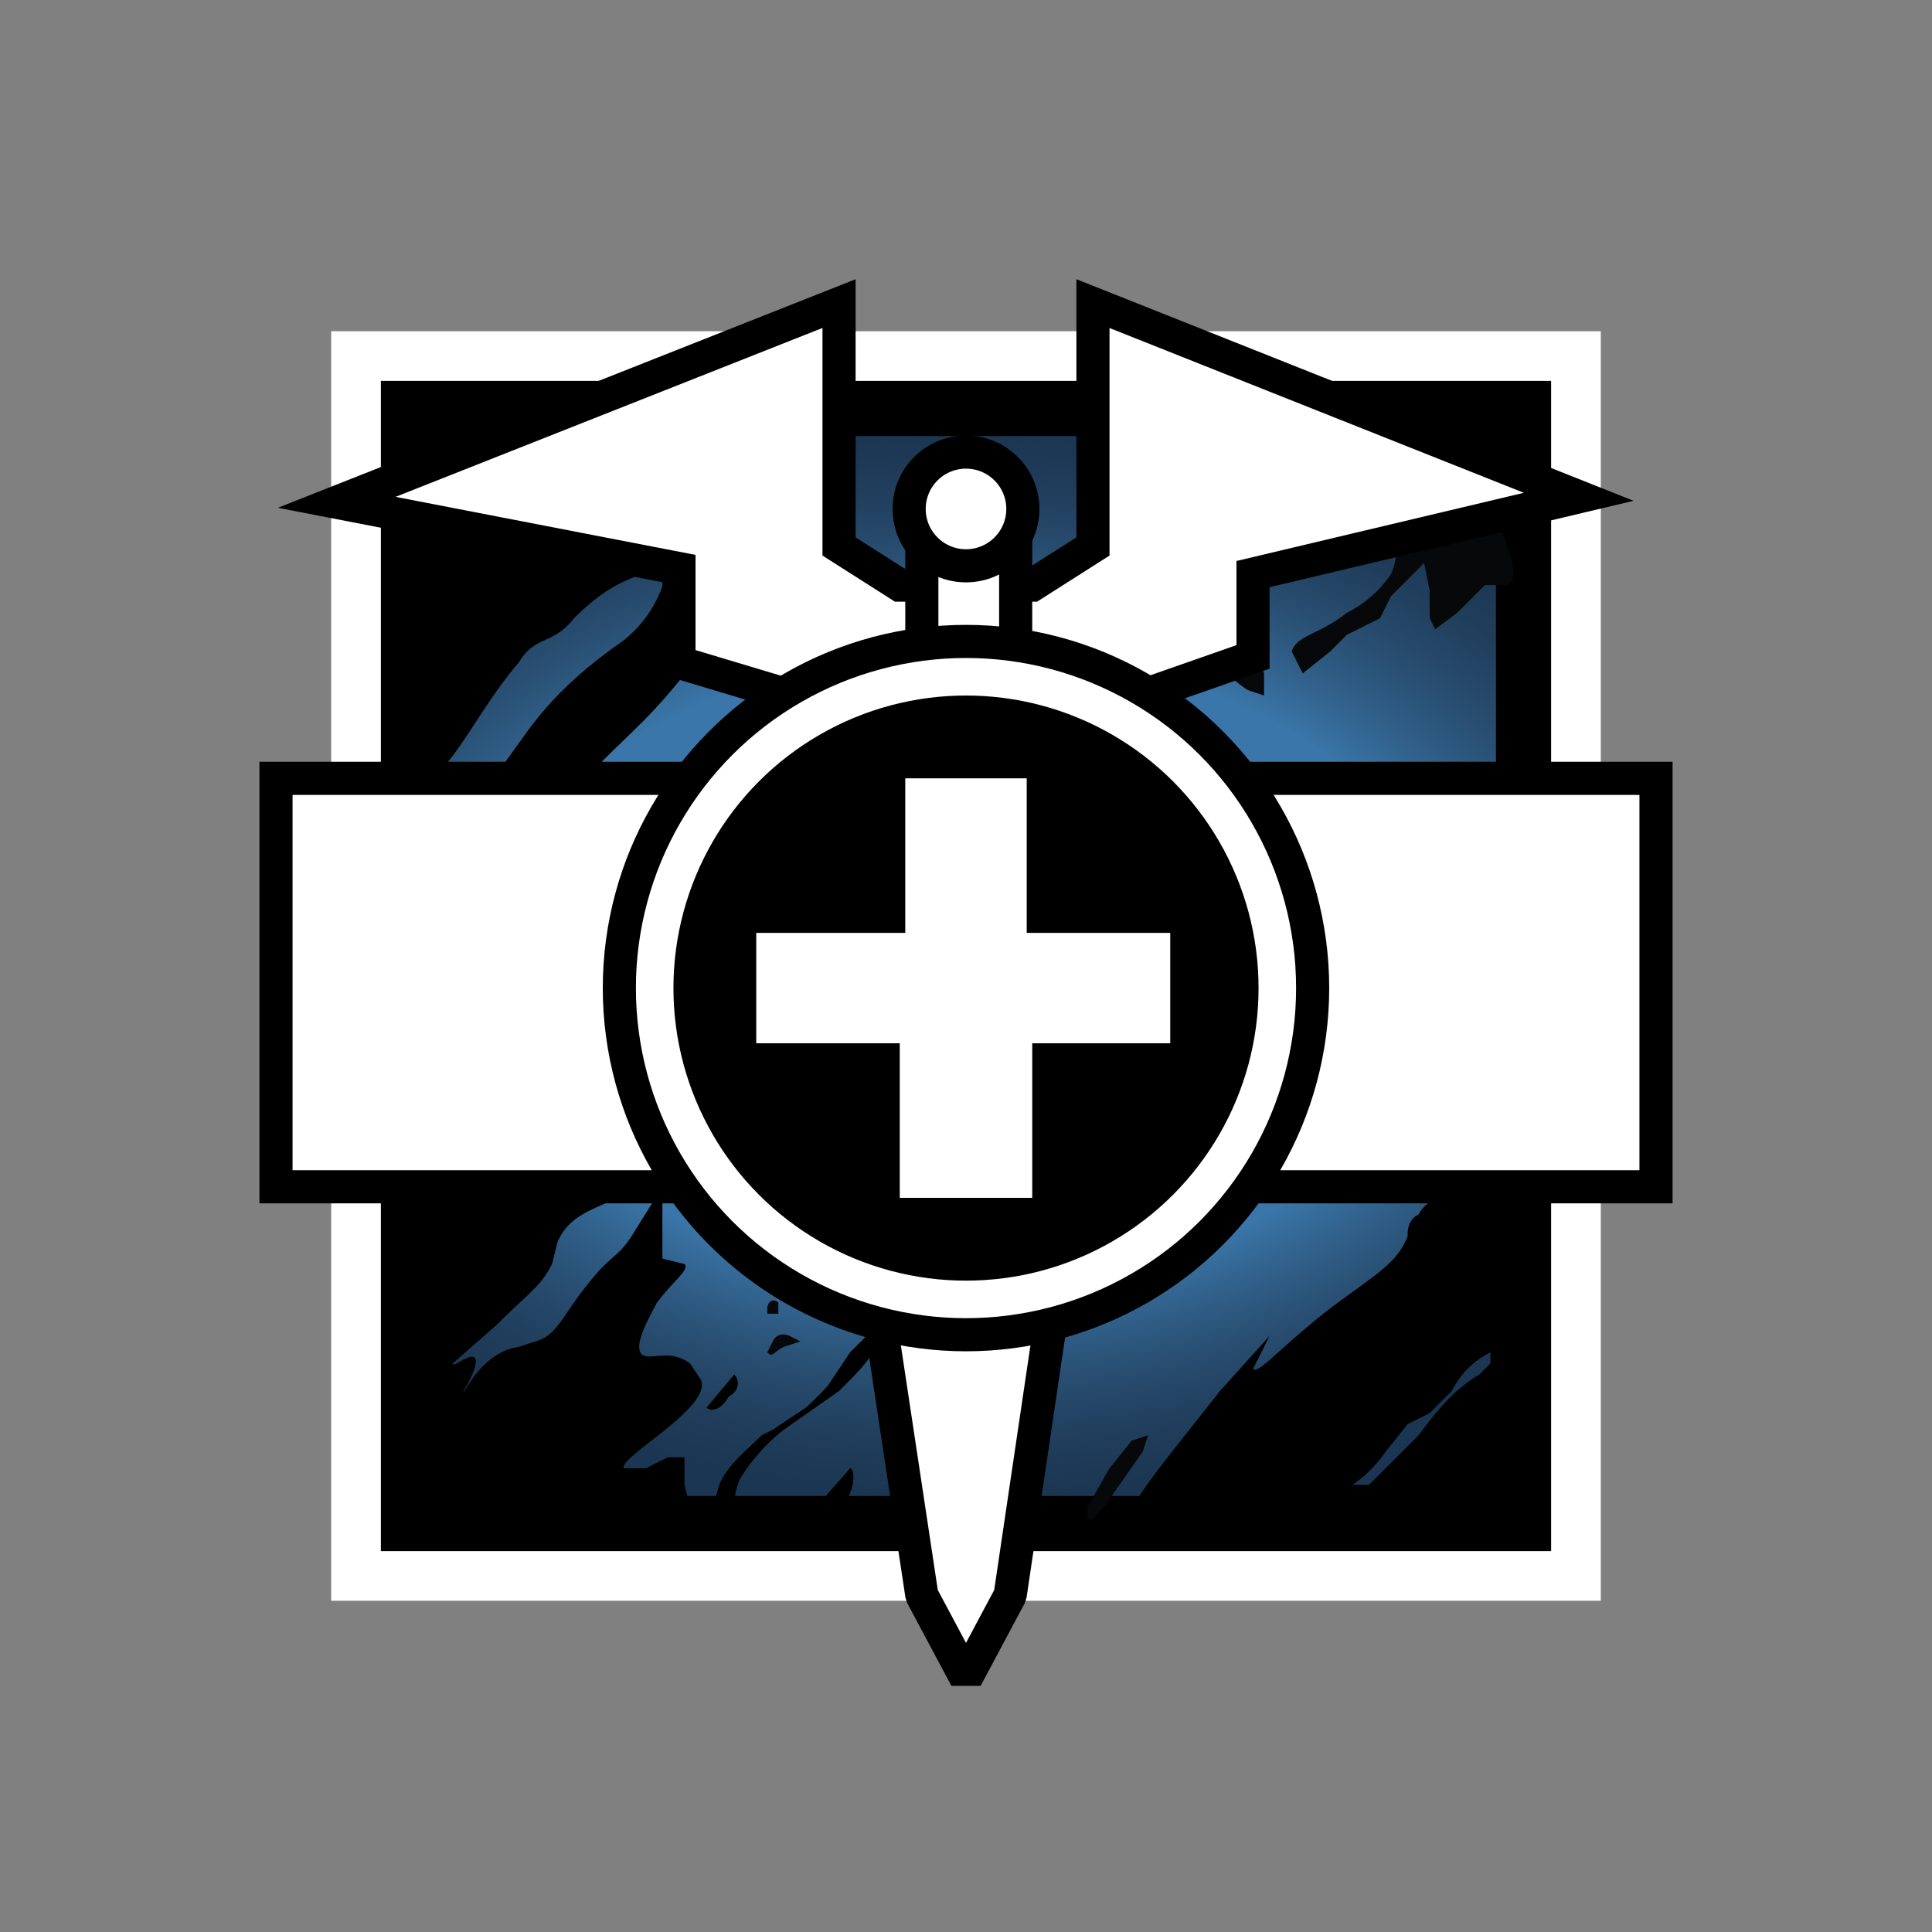 <svg xmlns="http://www.w3.org/2000/svg" viewBox="0 0 350 350"><rect x="0" y="0" width="350" height="350" fill="#808080" stroke="none"/><switch><g><path fill="#fff" d="M60 60h230v230H60z"/><path d="M69 69h212v212H69z"/><path fill="#1b3652" d="M248 79H102l-23 9v183h192V90z"/><radialGradient id="a" cx="175" cy="175" r="96" gradientTransform="matrix(0 -1 1.5 0 -87 350)" gradientUnits="userSpaceOnUse"><stop offset=".6" stop-color="#4fa0e2"/><stop offset="1" stop-color="#3a6082" stop-opacity="0"/></radialGradient><path fill="url(#a)" d="M79 79h192v192H79z" opacity=".6"/><path d="M73 78c-2 1 2 4 1 13-3 24 0 47 0 47l4 2c3 1 9-12 16-20 3-5 6-3 10-8 8-8 12-7 16-10 6-6 15-17 13-21-4-6-20 0-43-1-7-1-12-5-17-2zm-2 136l-3-3c0-2 0-3 2-5 5-3 9 0 19-1 13-1 17-8 22-4 4 2 6 9 4 13-3 5-11 4-14 11l-1 4c-2 4-4 5-10 11l-8 7c0 1 3-2 4-1s-2 6-2 6c0 1 3-7 10-8l3-1c4-1 5-5 10-11 4-5 5-4 8-9l5-8v13l4 1c1 1-2 3-5 7-1 2-4 7-3 9s5-1 9 2l2 3c2 5-15 14-14 16h4l4-2h3v5l1 4c1 1 2 2 4 1l1-4c1-4 5-7 8-10l2-1 6-4a60 60 0 004-4l4-6 7-7c2 0 0 1-2 5-1 3-3 5-7 9l-10 7a34 34 0 00-8 9c-2 5 0 7-1 9-4 4-15-6-31-5-13 0-18 8-24 4-3-2-3-6-4-14l-1-29c0-10 1-16-1-16a2 2 0 01-1-1v-3z"/><path fill="#060809" d="M141 236c-1-1-2 0-2 1v1h2v-2z"/><path d="M67 167c-1-7 12-11 26-31 3-4 7-11 20-20 5-4 7-9 8-13 2-8-2-13 0-16 4-4 19-2 22 5 0 1 1 6-15 25-9 12-12 14-19 21-19 23-19 40-29 41-6 0-12-6-13-12z"/><path fill="#060809" d="M253 89c-3 3 2 8-1 15a21 21 0 01-8 7c-5 4-9 4-10 7l2 4 5-4 3-3 6-3 2-4 6-6 1 5v5l1 2 4-3 5-5h4c2-1 1-5 0-7-2-9-16-13-20-10zm-33 28c0 3 3 6 6 8l3 1v-4c-1-3-4-7-7-7a3 3 0 00-2 3zm-80 126c1-2 3-1 3-1l2 1-3 1c-2 1-2 2-3 1l1-2zm57 30l4-7 4-5 3-1-1 3-7 10c-2 2-2 3-3 2v-2z"/><path d="M133 249c1 1 1 3-1 4-1 2-3 3-4 2l5-6zm21 17c1 0 1 5-2 7-2 2-4 1-5 1l7-8zm122-51c-3-3-7-1-13 1-3 1-5 2-6 4-2 1-2 3-2 4-2 5-6 7-14 13-9 7-13 12-14 11l3-6-9 10c-11 14-17 21-16 23 1 1 3 2 9 1l66 1v-55c-1-5-3-7-4-7zm-6 32l-2 2c-5 3-8 7-11 11l-9 9h-3a23 23 0 006-6l4-5 4-2 4-4c1-2 3-5 7-7v2z"/><path fill="#fff" stroke="#000" stroke-miterlimit="10" stroke-width="6" d="M50 141h250v74H50zm125-15h32l20-7v-15l59-14-88-35v44l-11 7h-12 0-12l-11-7V55L61 91l62 12v17l20 6h32z"/><path fill="#fff" stroke="#000" stroke-linecap="square" stroke-linejoin="bevel" stroke-miterlimit="10" stroke-width="6" d="M175 304l8-15 8-54-7-85V93h-17v57l-8 86 8 53 8 15z"/><circle cx="175" cy="92.2" r="10.3" fill="#fff" stroke="#000" stroke-miterlimit="10" stroke-width="6"/><circle cx="175" cy="179" r="62.8" fill="#fff" stroke="#000" stroke-miterlimit="10" stroke-width="6"/><circle cx="175" cy="179" r="53"/><path fill="#fff" d="M187 217v-28h25v-20h-26v-28h-22v28h-27v20h26v28h24z"/></g></switch></svg>